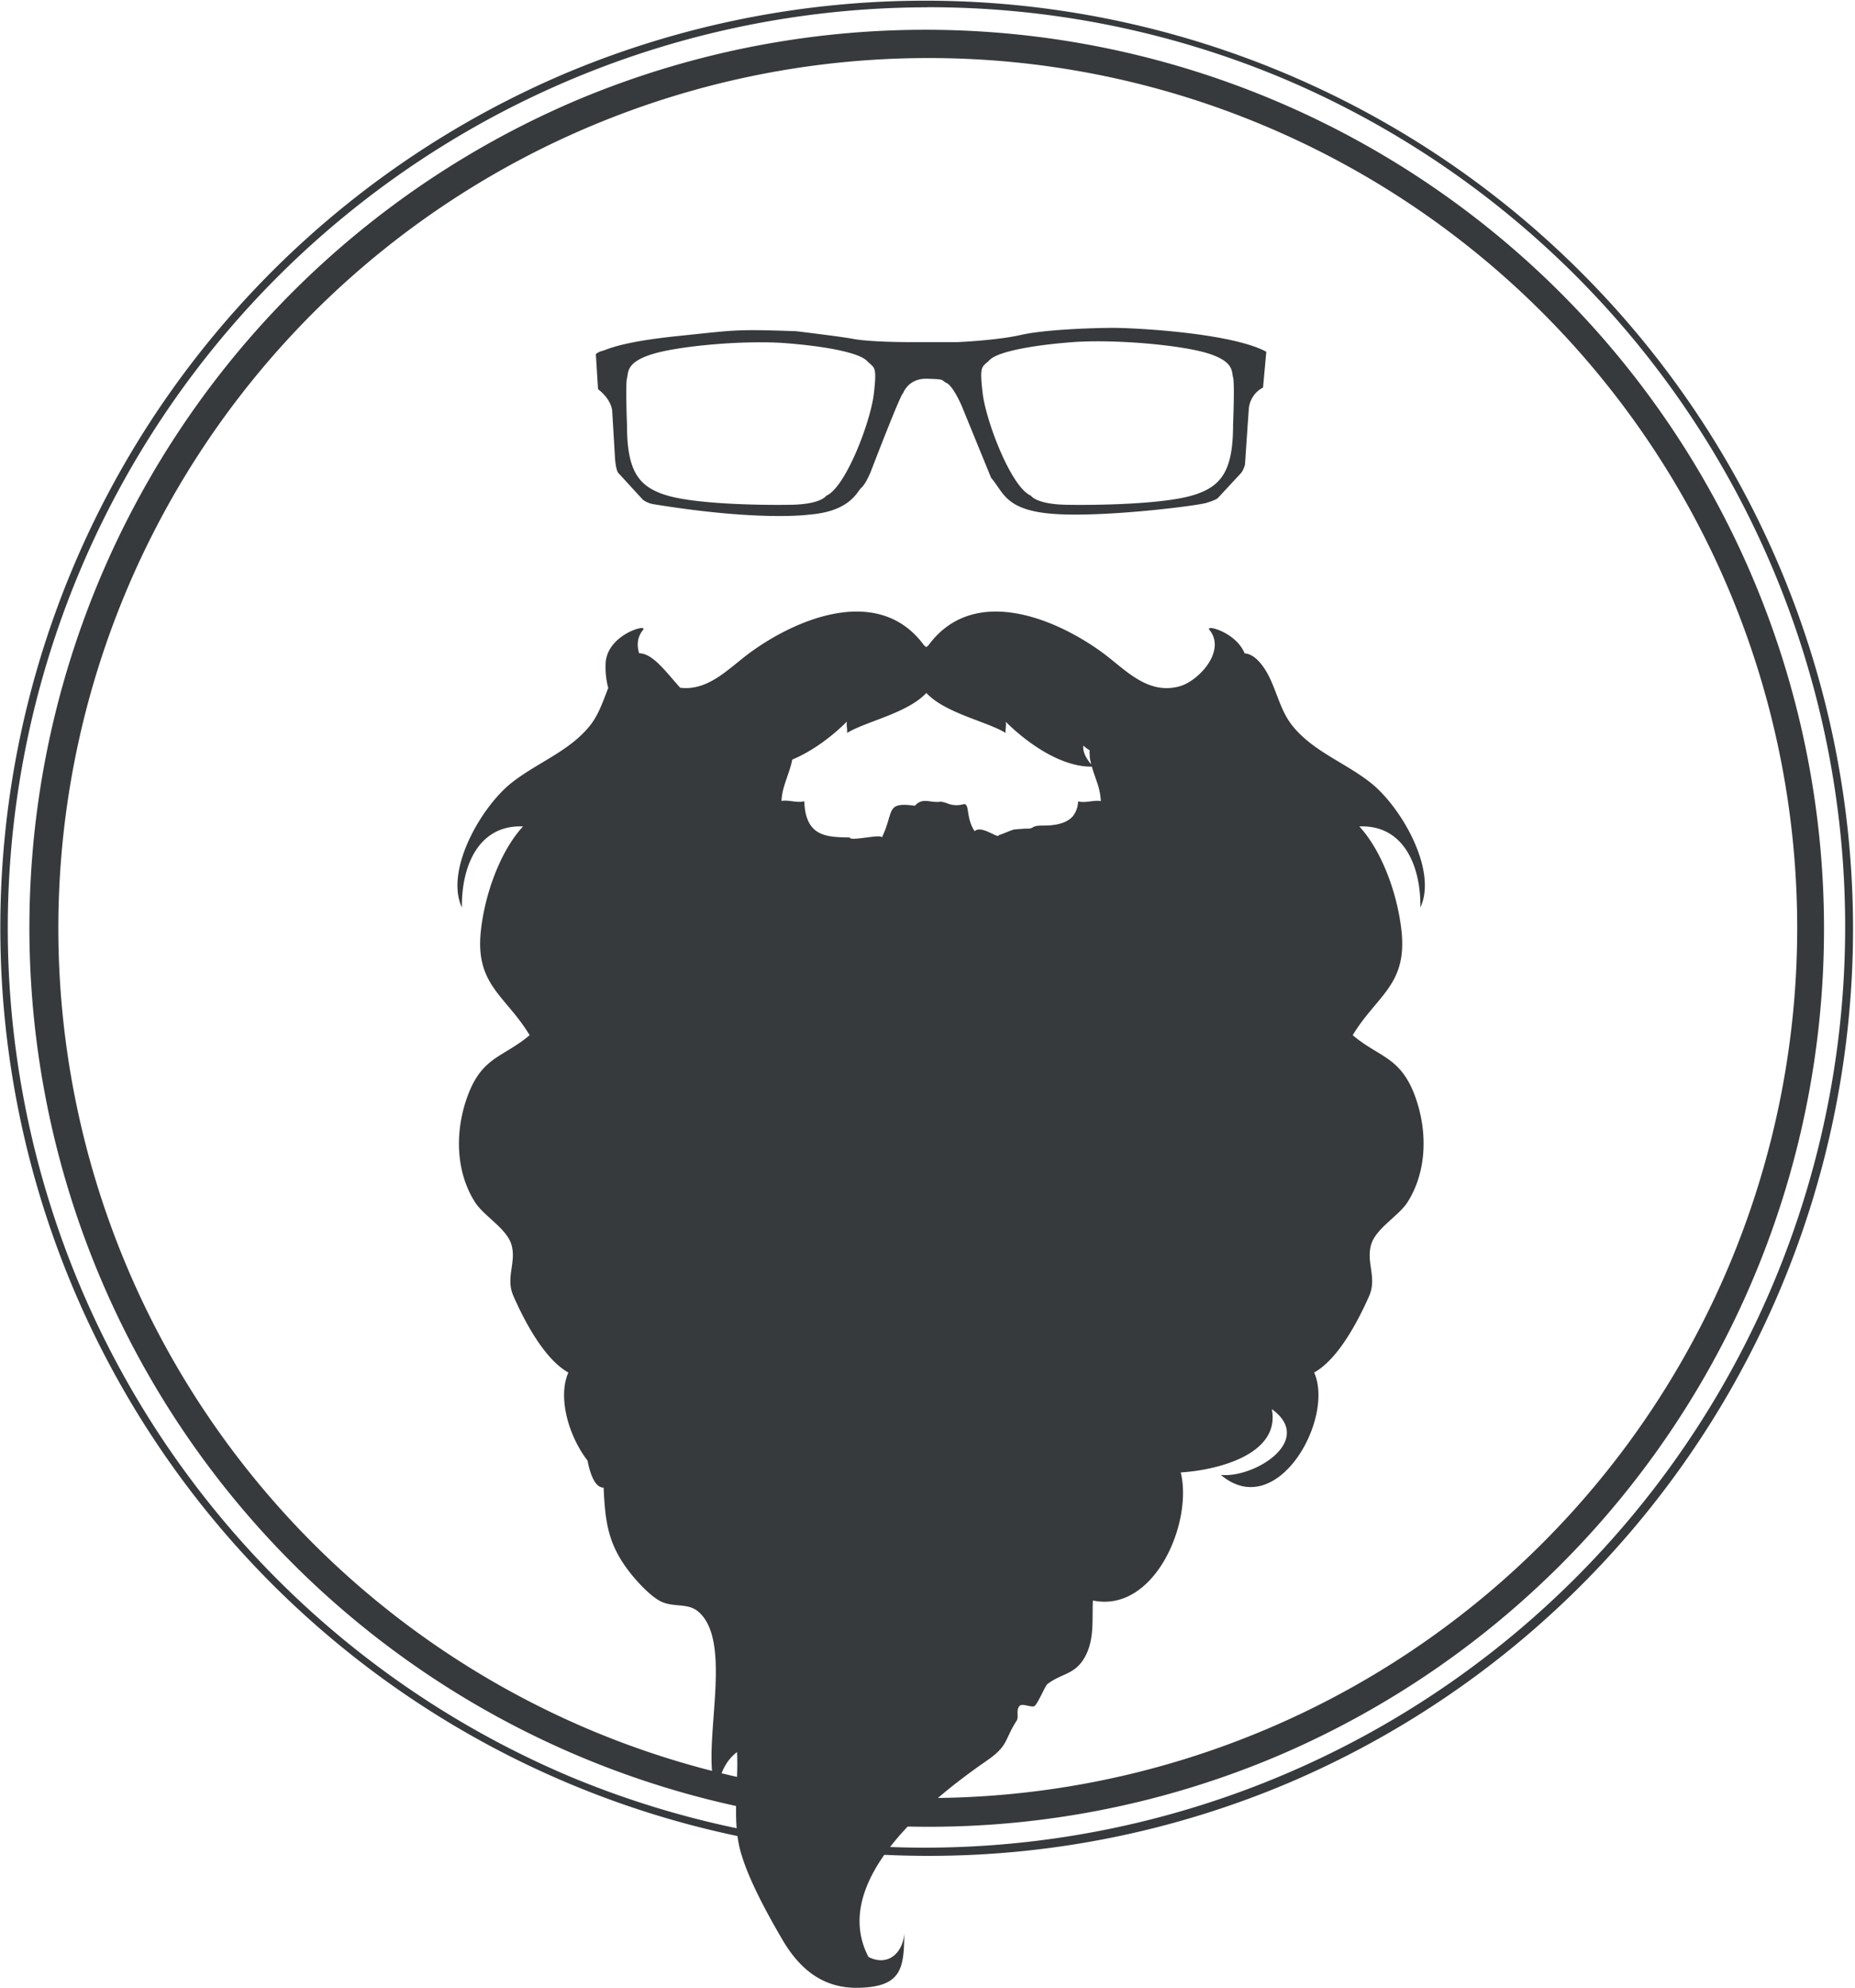 <svg xmlns="http://www.w3.org/2000/svg" viewBox="0 0 1140.5 1221.64"><defs><style>.a{fill:#373a3c;}</style></defs><title>john</title><path class="a" d="M831.68,636.15c14.73-24.29,33.33-30.74,30.07-63.35-2.18-21.82-11.43-49.07-26-64.93,28.06-1.12,37.93,25.66,37.52,49.86,10.71-23-11.86-61.69-30.15-76.36-15.62-12.58-35.93-19.51-48.64-35.54-8.57-10.8-10.12-25.4-17.88-36.16-4-5.55-7.74-7.85-11.37-8.17-5.45-13.2-24.45-17.86-21.67-14.47,7.13,8.7,1.66,20.15-6.48,27.57-3.88,3.64-8.4,6.34-12.45,7.33-19.91,5-33.29-11.13-47.57-21.41-29.8-21.48-79.18-40.84-106.24-3.94l-1.35,1.11-1.35-1.11c-27-36.91-76.44-17.54-106.23,3.94-13.34,9.58-25.88,24.27-43.71,22.12-9-10-16.81-21.09-25.21-21.18-1.56-4.95-1.18-10,2.43-14.43,3.13-3.81-21.37,2.53-23,19.79a50.45,50.45,0,0,0,1.56,16c-3.14,7.89-5.77,16.19-11.17,23-12.69,16-33,23-48.63,35.54C295.9,496,273.34,534.71,284,557.73c-.39-24.2,9.49-51,37.57-49.86-14.6,15.86-23.84,43.11-26,64.93-3.24,32.61,15.35,39.06,30.07,63.35-15.75,13.36-28.57,13.08-37.41,35.5-8.45,21.29-8.81,47.12,3.73,67,5.39,8.6,19.35,16.14,22.41,26,3.38,11.06-3.77,20.43,1.31,31.85,6.47,14.64,18.64,38.5,33.76,47-6.5,14.6-.36,38.28,11.79,54.11,1.86,9.52,5,16.63,9.88,16.59,1,20.69,2.45,34.34,15.67,51.53,4.32,5.62,13.33,15.67,20.11,18.69,7.73,3.41,16,.62,22.29,5.87,23,19.23.91,85.32,11.18,110.36,2.11-8.23,4.29-17.45,12.78-23.94.95,19-2.86,40.82,1.67,59.16,4.33,17.51,17,40.3,26.1,55.93,10.51,18,24.87,30.31,47.08,29.78,26.15-.62,27.86-11.6,28-33.65-.72,11.88-9.79,20.88-22,14.7a46.72,46.72,0,0,1-5.51-22c0-28.51,25.42-56.64,50.29-77.49,7.39-6.2,14.73-11.75,21.31-16.48a.17.17,0,0,1,.12-.08c2.18-1.59,4.27-3,6.26-4.42,13.8-9.43,10.91-12.91,18.56-24.65,1.62-2.59-.55-6.05,1.71-9.05,1.63-2.16,8.05,1.42,9.56-.21,2.37-2.57,6.39-12.3,7.66-13.29,9.13-7.07,17.8-5.51,24-18.48,4.91-10.48,3.41-21.42,4-32.9,37.83,7.85,61.56-47.87,54-78.72,19.76-1.12,61.53-10,56-38.89,26.85,19.44-11.31,42.64-31.38,40.39,34.48,29.2,70.14-34.32,57.41-62.89,15.11-8.47,27.29-32.33,33.8-47,5-11.42-2.11-20.79,1.31-31.85,3-9.88,17-17.41,22.4-26,12.51-19.93,12.15-45.75,3.74-67C860.24,649.24,847.43,649.52,831.68,636.15ZM670,464.51c0,.49,0,1,.12,1.46.1.75.28,1.52.44,2.29.09.39.14.79.24,1.18,0,.07,0,.15,0,.23-2.69-3.36-5.2-7.18-4.76-11.47a22.14,22.14,0,0,0,3.93,2.89c0,.49-.12,1-.12,1.46C669.93,463.2,670,463.86,670,464.51Zm-51.7-21c13,12.91,33.73,27.8,53,27.63.11.37.21.73.33,1.11s.13.49.2.71c.76,2.4,1.64,4.8,2.46,7.23a42,42,0,0,1,2.54,12.11c-4.25-.79-9.57,1.39-14,.17a17.33,17.33,0,0,1-.47,3.6c-.08.36-.24.67-.32,1a18.24,18.24,0,0,1-.79,2c-.16.32-.4.64-.6,1a11.48,11.48,0,0,1-1,1.5c-.23.28-.54.51-.79.81-.43.39-.88.79-1.36,1.14a5.82,5.82,0,0,1-1,.62A16.21,16.21,0,0,1,655,505a9.89,9.89,0,0,1-1.12.45,14.63,14.63,0,0,1-1.85.62,7.66,7.66,0,0,1-1.16.32c-.67.17-1.42.32-2.14.45-.4,0-.75.11-1.12.15-.83.11-1.66.21-2.49.24a9,9,0,0,1-1,.07c-1,0-1.95.07-3,.07h-.63c-7.14,0-4.11,2.19-10,1.83l-6.5.5c-1.36-.07-8.85,3.5-10,3.5.13,2.7-10.72-6.5-14.74-2.38-5.79-8.54-2.66-17.86-7.21-16.52a15.14,15.14,0,0,1-9.74-.64,17.88,17.88,0,0,0-3.8-1c-6.69,1-11.11-2.94-16,2.5-18.5-2.5-12.5,3.5-20.34,19.59.32-2.66-19.74,2.61-19.66-.09-14.2-.24-27.27-.3-28-22.27-4.36,1.22-9.72-1-14-.17.15-6.9,3.33-13.72,5.3-20.32a40.58,40.58,0,0,0,1.28-5.1c12.83-5.32,25-14.75,33.63-23.37-.47,2.31.36,4.84.08,7,11.78-7.18,37.09-12.09,48.75-24.57,11.67,12.48,37,17.39,48.76,24.57C618,448.36,618.82,445.83,618.35,443.52Z"/><path class="a" d="M684.68,201.49c-12.79,0-42.4,1-57.21,4.38s-39,4.38-39,4.38H560.15c-13.8,0-28.94-.67-35.67-2s-35-4.71-35-4.71c-38-1.35-37.36-.67-73,3S373,215,370.34,215.63a9.17,9.17,0,0,0-4,2l1.35,21.54c9.09,7.07,8.75,14.13,8.75,14.13l1.68,28.27c.67,8.75,2.36,9.42,2.36,9.42l14.81,16.15a15.29,15.29,0,0,0,6.39,2.69c66,10.77,95.92,6.42,95.92,6.42,25.24-2,29.28-14.16,32-16.51s5.72-9.76,5.72-9.76c20.53-53.17,19.86-48.13,19.86-48.13s3-9.42,14.81-9.09,8.08.67,12.12,2.69,9.09,13.8,9.09,13.8l18.17,44.42c7.74,8.75,8.41,20.19,39.38,22.21s86.49-5,92.55-6.73,7.4-3,7.4-3L762.75,291c1.68-1.68,2.69-5.38,2.69-5.38s1.68-24.9,2.36-34.33a16.23,16.23,0,0,1,8.75-13.13l2-22C757,204.52,697.46,201.49,684.68,201.49ZM537.27,241.88c-2,17.5-17.5,57.89-29.28,62.77,0,0-3,5.22-21.54,5.55s-57.55-.34-75.72-5.55-25.24-15-25.24-43.58c0,0-1-24.9,0-28.61s-.67-9.76,15.48-14.81,56.88-8.75,82.45-6.73,44.76,6,49.47,10.74S539.29,224.38,537.27,241.88Zm220.87,18.88c0,28.78-7.17,38.6-25.61,43.85s-58.05,5.93-76.83,5.59-21.85-5.59-21.85-5.59c-12-4.91-27.66-45.54-29.71-63.15s-.34-15.58,4.44-20.34,24.25-8.78,50.2-10.81S726,212,742.43,217.09s14.68,11.17,15.71,14.9S758.14,260.76,758.14,260.76Z"/><path class="a" d="M570.25,1122.62a552.51,552.51,0,0,1-215-1061.33,552.51,552.51,0,0,1,430,1017.92A548.93,548.93,0,0,1,570.25,1122.62Zm0-1086.94A534.71,534.71,0,0,0,362.17,1062.81,534.71,534.71,0,0,0,778.33,77.68,531.22,531.22,0,0,0,570.25,35.68Z"/><path class="a" d="M570.25,1140.5a570.4,570.4,0,0,1-222-1095.68A570.4,570.4,0,0,1,792.22,1095.68,566.68,566.68,0,0,1,570.25,1140.5Zm0-1136A565.95,565.95,0,0,0,350,1091.58,565.95,565.95,0,0,0,790.48,48.91,562.26,562.26,0,0,0,570.25,4.45Z"/></svg>